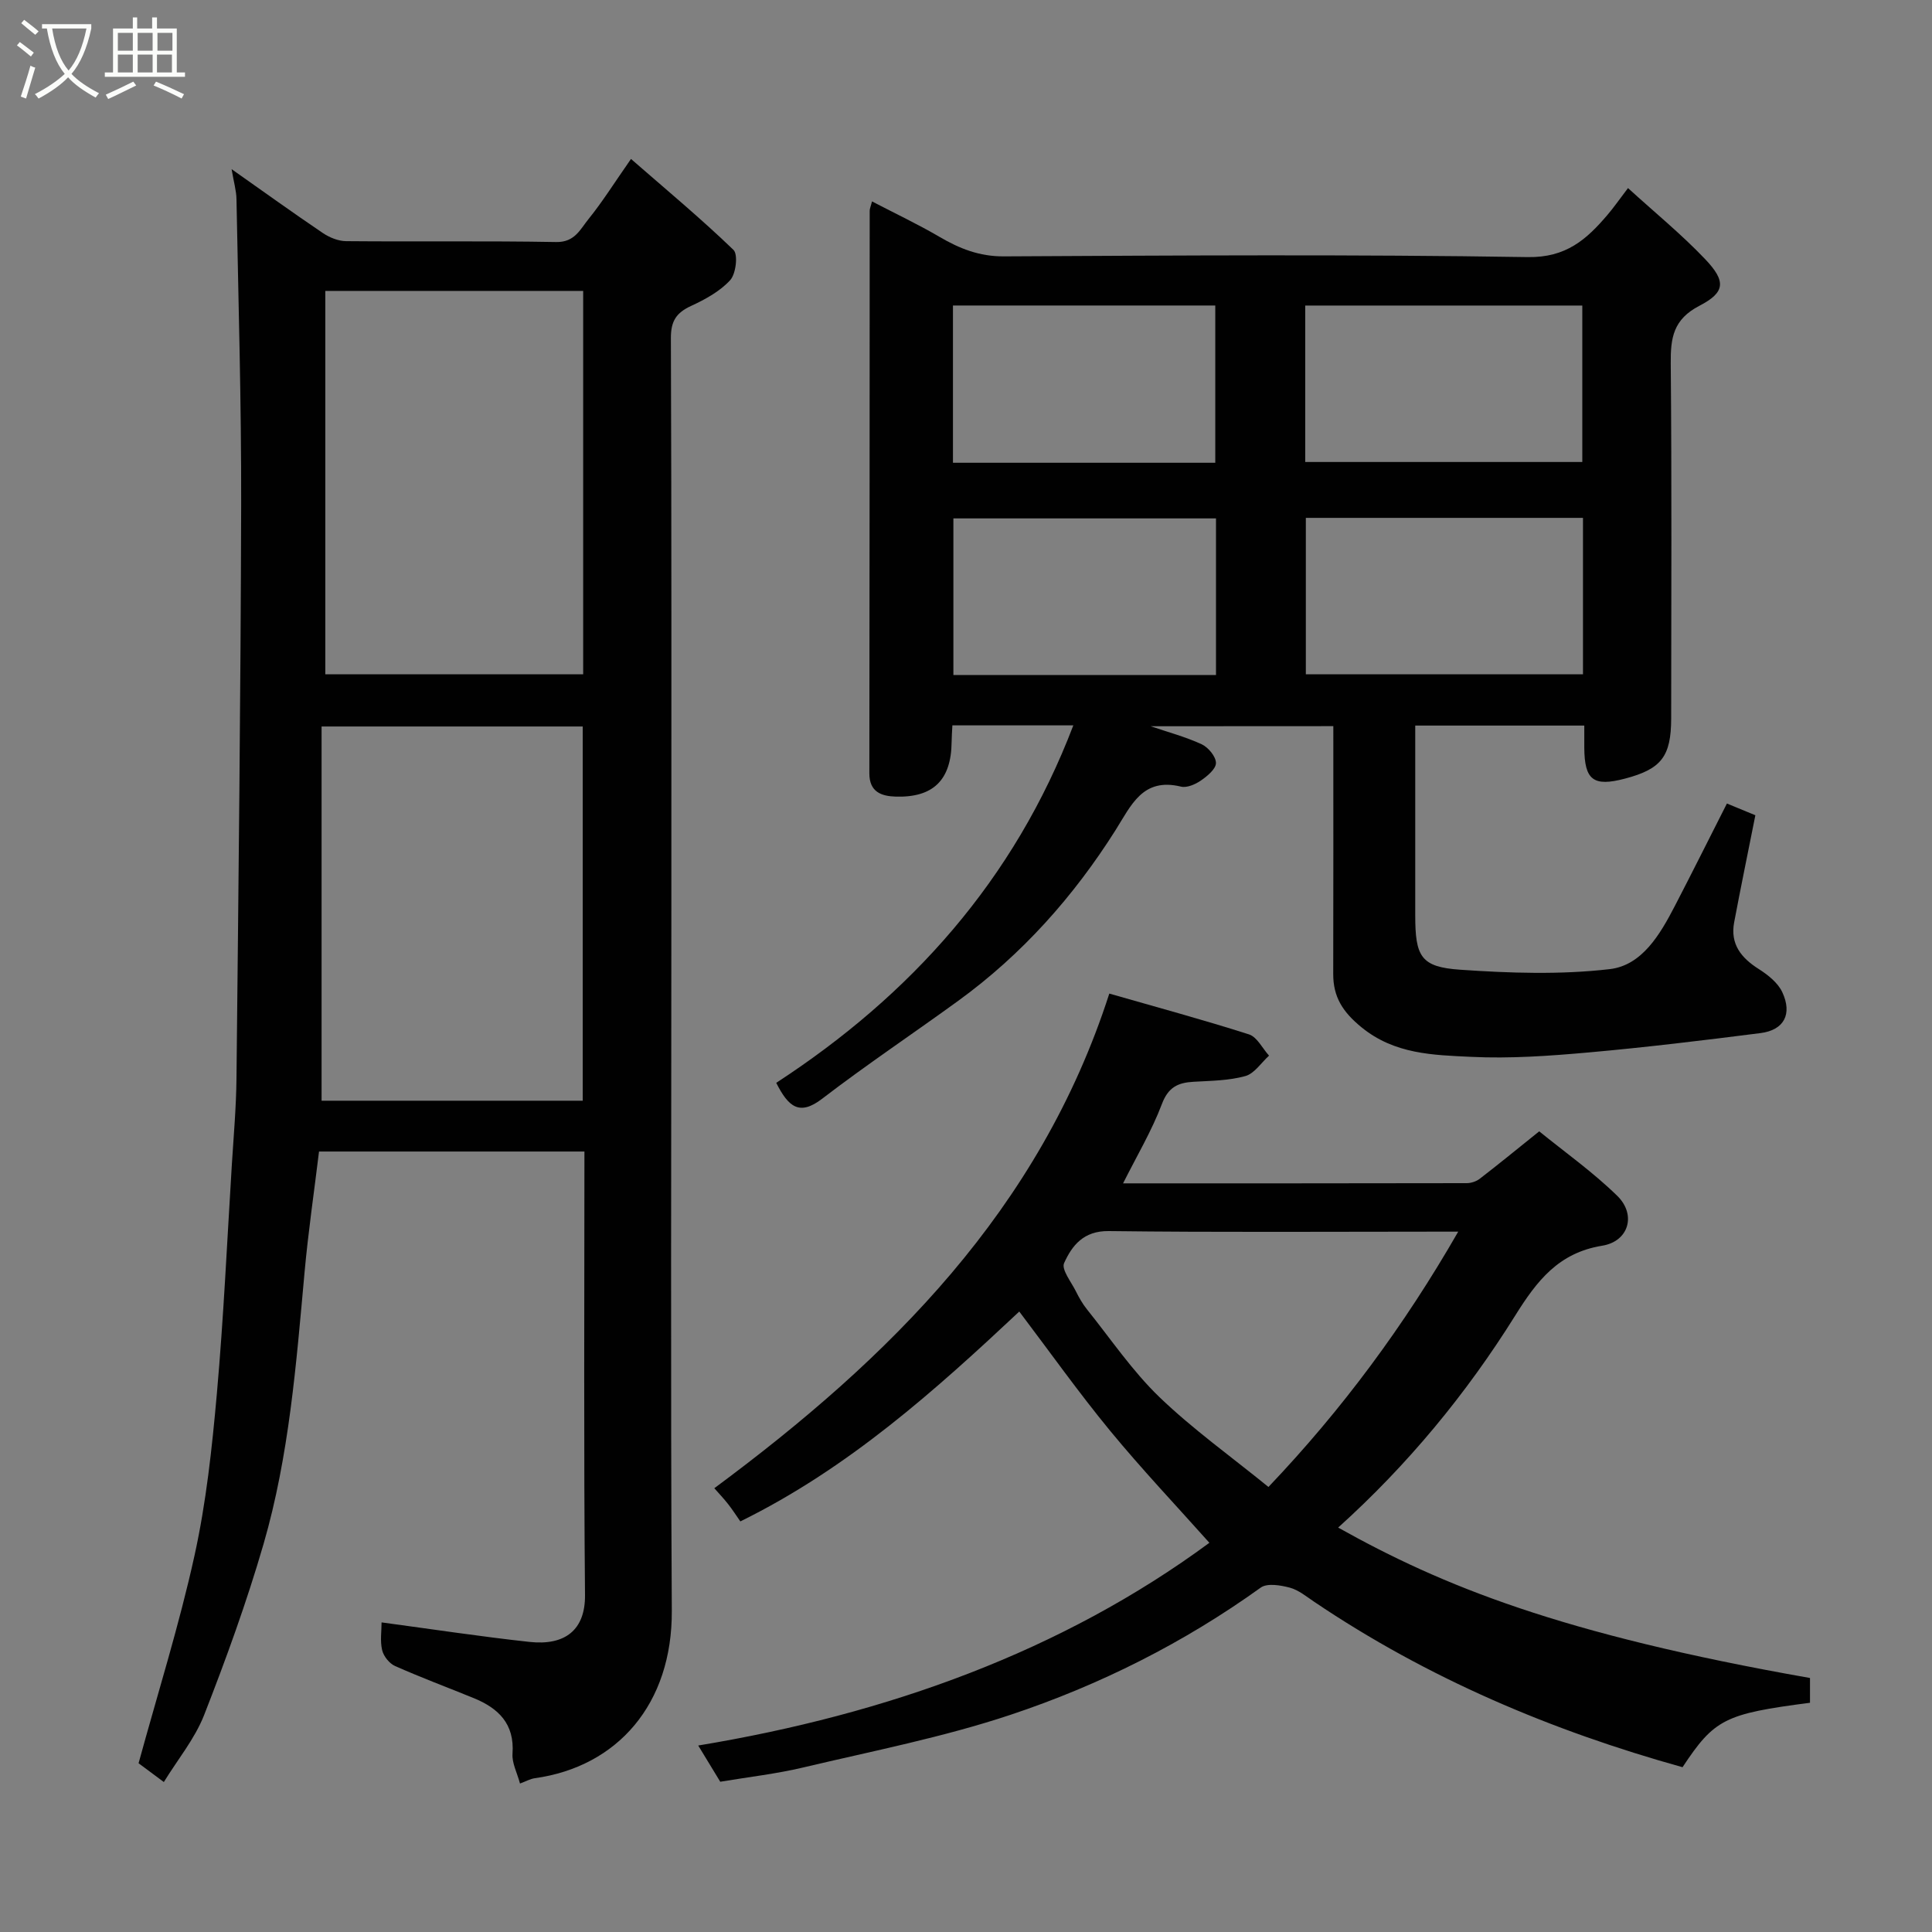 <svg enable-background="new 0 0 400 400" viewBox="0 0 400 400" xmlns="http://www.w3.org/2000/svg"><rect x="0" y="0" width="400" height="400" fill="#808080" stroke="none"/><path d="m6.4 11.7c-1-.8-1.9-1.6-2.9-2.3l.6-.7c.9.7 1.9 1.4 2.9 2.2zm-2.1 8.3c.7-2.1 1.4-4.2 2-6.4.2.1.6.3 1 .4-.7 2.3-1.3 4.4-1.9 6.4zm3-12.8c-1.1-.9-2.1-1.7-2.9-2.4l.6-.7c1 .8 2 1.5 3 2.4zm1.4-1.3v-.9h10.2v.9c-.9 4.2-2.3 7.3-4.1 9.4 1.3 1.4 3.2 2.7 5.7 4-.2.2-.4.5-.7.9-2.5-1.4-4.4-2.7-5.7-4.2-1.4 1.5-3.5 3-6.1 4.4 0 0 0 0-.1-.1-.3-.4-.5-.7-.7-.8 2.7-1.4 4.7-2.8 6.2-4.2-1.8-2.2-3-5.3-3.7-9.4zm9.2 0h-7.1c.6 3.8 1.7 6.7 3.4 8.7 1.7-2 2.9-4.8 3.7-8.7z" fill="#fbfcfa"/><path d="m31.6 3.6h.9v2.3h4.1v9.1h1.7v.9h-16.6v-.9h1.7v-9.1h4.1v-2.3h.9v2.3h3.1v-2.3zm-4 13.3.6.8c-1.9.9-3.8 1.9-5.8 2.8-.2-.3-.3-.6-.5-.9 2-.9 3.9-1.8 5.7-2.7zm-3.2-10.1v3.7h3.1v-3.7zm0 4.5v3.7h3.1v-3.7zm4.1-4.5v3.7h3.1v-3.7zm0 4.5v3.7h3.1v-3.7zm9.1 9.1c-2.1-1.1-4.1-2-5.8-2.7l.5-.8c2.2.9 4.1 1.8 5.8 2.6zm-1.9-13.6h-3.1v3.7h3.1zm-3.2 4.5v3.7h3.1v-3.7z" fill="#fbfcfa"/><g fill="#010101"><path d="m238.23 150.36c3.58 1.22 7.19 2.18 10.54 3.72 1.38.64 2.97 2.54 2.98 3.88.01 1.24-1.8 2.74-3.13 3.65-1.15.79-2.9 1.55-4.12 1.25-7.93-1.93-10.29 3.86-13.53 9-8.68 13.74-19.35 25.73-32.54 35.32-9.37 6.81-19.02 13.25-28.21 20.3-4.71 3.61-6.98 1.71-9.51-3.29 27.87-18.15 49.3-41.99 61.51-74.01-8.77 0-16.7 0-25.04 0-.06 1.28-.15 2.39-.16 3.5-.09 7.79-3.78 11.48-11.57 11.25-2.93-.09-5.47-.93-5.46-4.83.06-38.82.05-77.64.07-116.46 0-.45.22-.9.48-1.94 4.79 2.5 9.48 4.71 13.94 7.32 4.18 2.45 8.28 4.09 13.37 4.06 36.15-.19 72.31-.43 108.45.15 7.94.13 12.17-3.65 16.5-8.73 1.27-1.48 2.38-3.09 4.26-5.56 5.57 5.08 11.09 9.58 15.96 14.7 4.34 4.56 4.24 6.86-1.16 9.66-5.44 2.82-6 6.65-5.95 11.95.22 24.49.11 48.98.09 73.47-.01 7.91-2.04 10.5-9.55 12.48-6.55 1.73-8.4.33-8.44-6.4-.01-1.46 0-2.92 0-4.58-11.75 0-23.02 0-35 0v13.28 25.99c0 8.57 1.15 10.72 9.31 11.28 10.28.71 20.75 1.06 30.94-.12 6.7-.77 10.44-7.18 13.49-13.06 3.67-7.07 7.22-14.21 10.79-21.23 2.4.99 4.8 1.98 5.89 2.43-1.52 7.65-3.02 14.89-4.39 22.16-.85 4.51 1.44 7.37 5.11 9.69 1.89 1.2 3.94 2.83 4.85 4.77 2.13 4.57.35 7.86-4.5 8.48-11.86 1.51-23.73 2.95-35.63 4.01-8.06.72-16.22 1.3-24.28.91-7.86-.38-15.85-.51-22.73-6.14-3.87-3.17-5.85-6.27-5.83-11.04.04-16.98.02-33.96.02-51.29-12.87.02-25.44.02-37.82.02zm32-54.71h57.37c0-11.06 0-21.77 0-32.39-19.32 0-38.23 0-57.37 0zm.13 11.57v32.39h57.38c0-10.99 0-21.58 0-32.39-19.19 0-38.11 0-57.38 0zm-18.75-11.41c0-11.2 0-21.91 0-32.56-18.31 0-36.22 0-54.31 0v32.56zm.15 11.52c-18.38 0-36.42 0-54.37 0v32.42h54.37c0-10.83 0-21.42 0-32.42z"/><path d="m33.92 368.95c-2.1-1.57-3.91-2.91-5.23-3.89 3.98-14.53 8.42-28.62 11.58-43 2.42-10.99 3.63-22.3 4.63-33.53 1.4-15.77 2.12-31.6 3.1-47.4.37-5.93.9-11.87.96-17.81.41-39.6.87-79.2.97-118.8.05-21.1-.58-42.2-.97-63.3-.03-1.75-.56-3.5-1.01-6.2 6.64 4.68 12.7 9.04 18.88 13.22 1.38.93 3.21 1.68 4.84 1.69 14.5.13 29-.08 43.5.18 3.84.07 4.98-2.67 6.68-4.76 2.86-3.54 5.29-7.42 8.79-12.44 7.47 6.51 14.58 12.42 21.22 18.83.98.95.51 4.95-.68 6.26-2.12 2.32-5.17 3.99-8.1 5.34-3.06 1.41-4.19 3.13-4.18 6.65.15 39.5.1 79 .1 118.5 0 48.33-.18 96.67.09 145 .11 19.3-11.24 32.29-28.36 34.67-.93.13-1.8.63-3.07 1.1-.59-2.22-1.69-4.24-1.55-6.17.45-6.21-2.93-9.44-8.09-11.54-5.41-2.2-10.89-4.25-16.23-6.62-1.18-.52-2.37-2.02-2.67-3.28-.45-1.88-.12-3.95-.12-5.75 10.35 1.39 20.46 2.93 30.62 4.04 7.43.81 11.56-2.53 11.5-9.68-.28-30.49-.12-60.98-.12-91.85-18.26 0-36.32 0-54.95 0-1 8.26-2.24 16.65-3 25.07-1.72 18.91-3.18 37.9-8.49 56.21-3.48 11.99-7.76 23.79-12.31 35.42-1.93 4.9-5.47 9.19-8.33 13.84zm33.43-308.72v79.38h53.39c0-26.65 0-52.9 0-79.38-17.85 0-35.44 0-53.39 0zm53.3 167.66c0-26.18 0-51.9 0-77.48-18.07 0-35.79 0-54.07 0v77.48z"/><path d="m149.12 368.89c-1.53-2.51-2.86-4.71-4.56-7.5 39.25-6.49 75.38-19.53 105.83-41.97-6.73-7.55-13.92-15.14-20.55-23.19-6.53-7.94-12.49-16.34-18.81-24.69-17.31 16.23-35.35 32.44-57.75 43.45-.86-1.23-1.64-2.45-2.53-3.58-.9-1.15-1.91-2.21-2.86-3.29 36.32-26.9 67.37-57.67 81.78-102.41 9.68 2.78 19.37 5.4 28.92 8.45 1.68.54 2.78 2.89 4.15 4.4-1.62 1.47-3.03 3.71-4.91 4.23-3.42.95-7.13.97-10.72 1.18-3.22.18-5.23 1.11-6.55 4.6-2.1 5.56-5.19 10.74-8.04 16.43 23.9 0 47.52.01 71.14-.04.9 0 1.97-.35 2.68-.89 3.77-2.9 7.45-5.91 12.34-9.84 5.27 4.29 11.11 8.42 16.16 13.36 3.99 3.9 2.38 9.43-3.12 10.32-9.05 1.47-13.52 7.27-18.01 14.46-10.14 16.24-22.3 30.96-36.66 43.9 21.5 12.02 45.96 22.04 97.69 31.14v5.13c-17.65 2.29-19.78 3.36-26.39 13.34-27.12-7.55-52.79-18.41-76.25-34.24-1.62-1.09-3.24-2.44-5.05-2.93-1.91-.51-4.67-.98-6.02-.02-15.92 11.44-33.31 20.17-51.77 26.33-13.99 4.66-28.59 7.51-42.98 10.92-5.5 1.31-11.18 1.95-17.16 2.95zm113.5-61.03c15.25-16.02 28.11-33.4 39.29-52.86-1.93 0-3.21 0-4.49 0-22.63 0-45.25.16-67.88-.12-5.19-.06-7.58 2.97-9.23 6.63-.59 1.32 1.47 3.89 2.44 5.84.65 1.3 1.38 2.6 2.29 3.73 4.92 6.13 9.38 12.75 15 18.17 6.94 6.67 14.86 12.33 22.58 18.61z"/></g></svg>